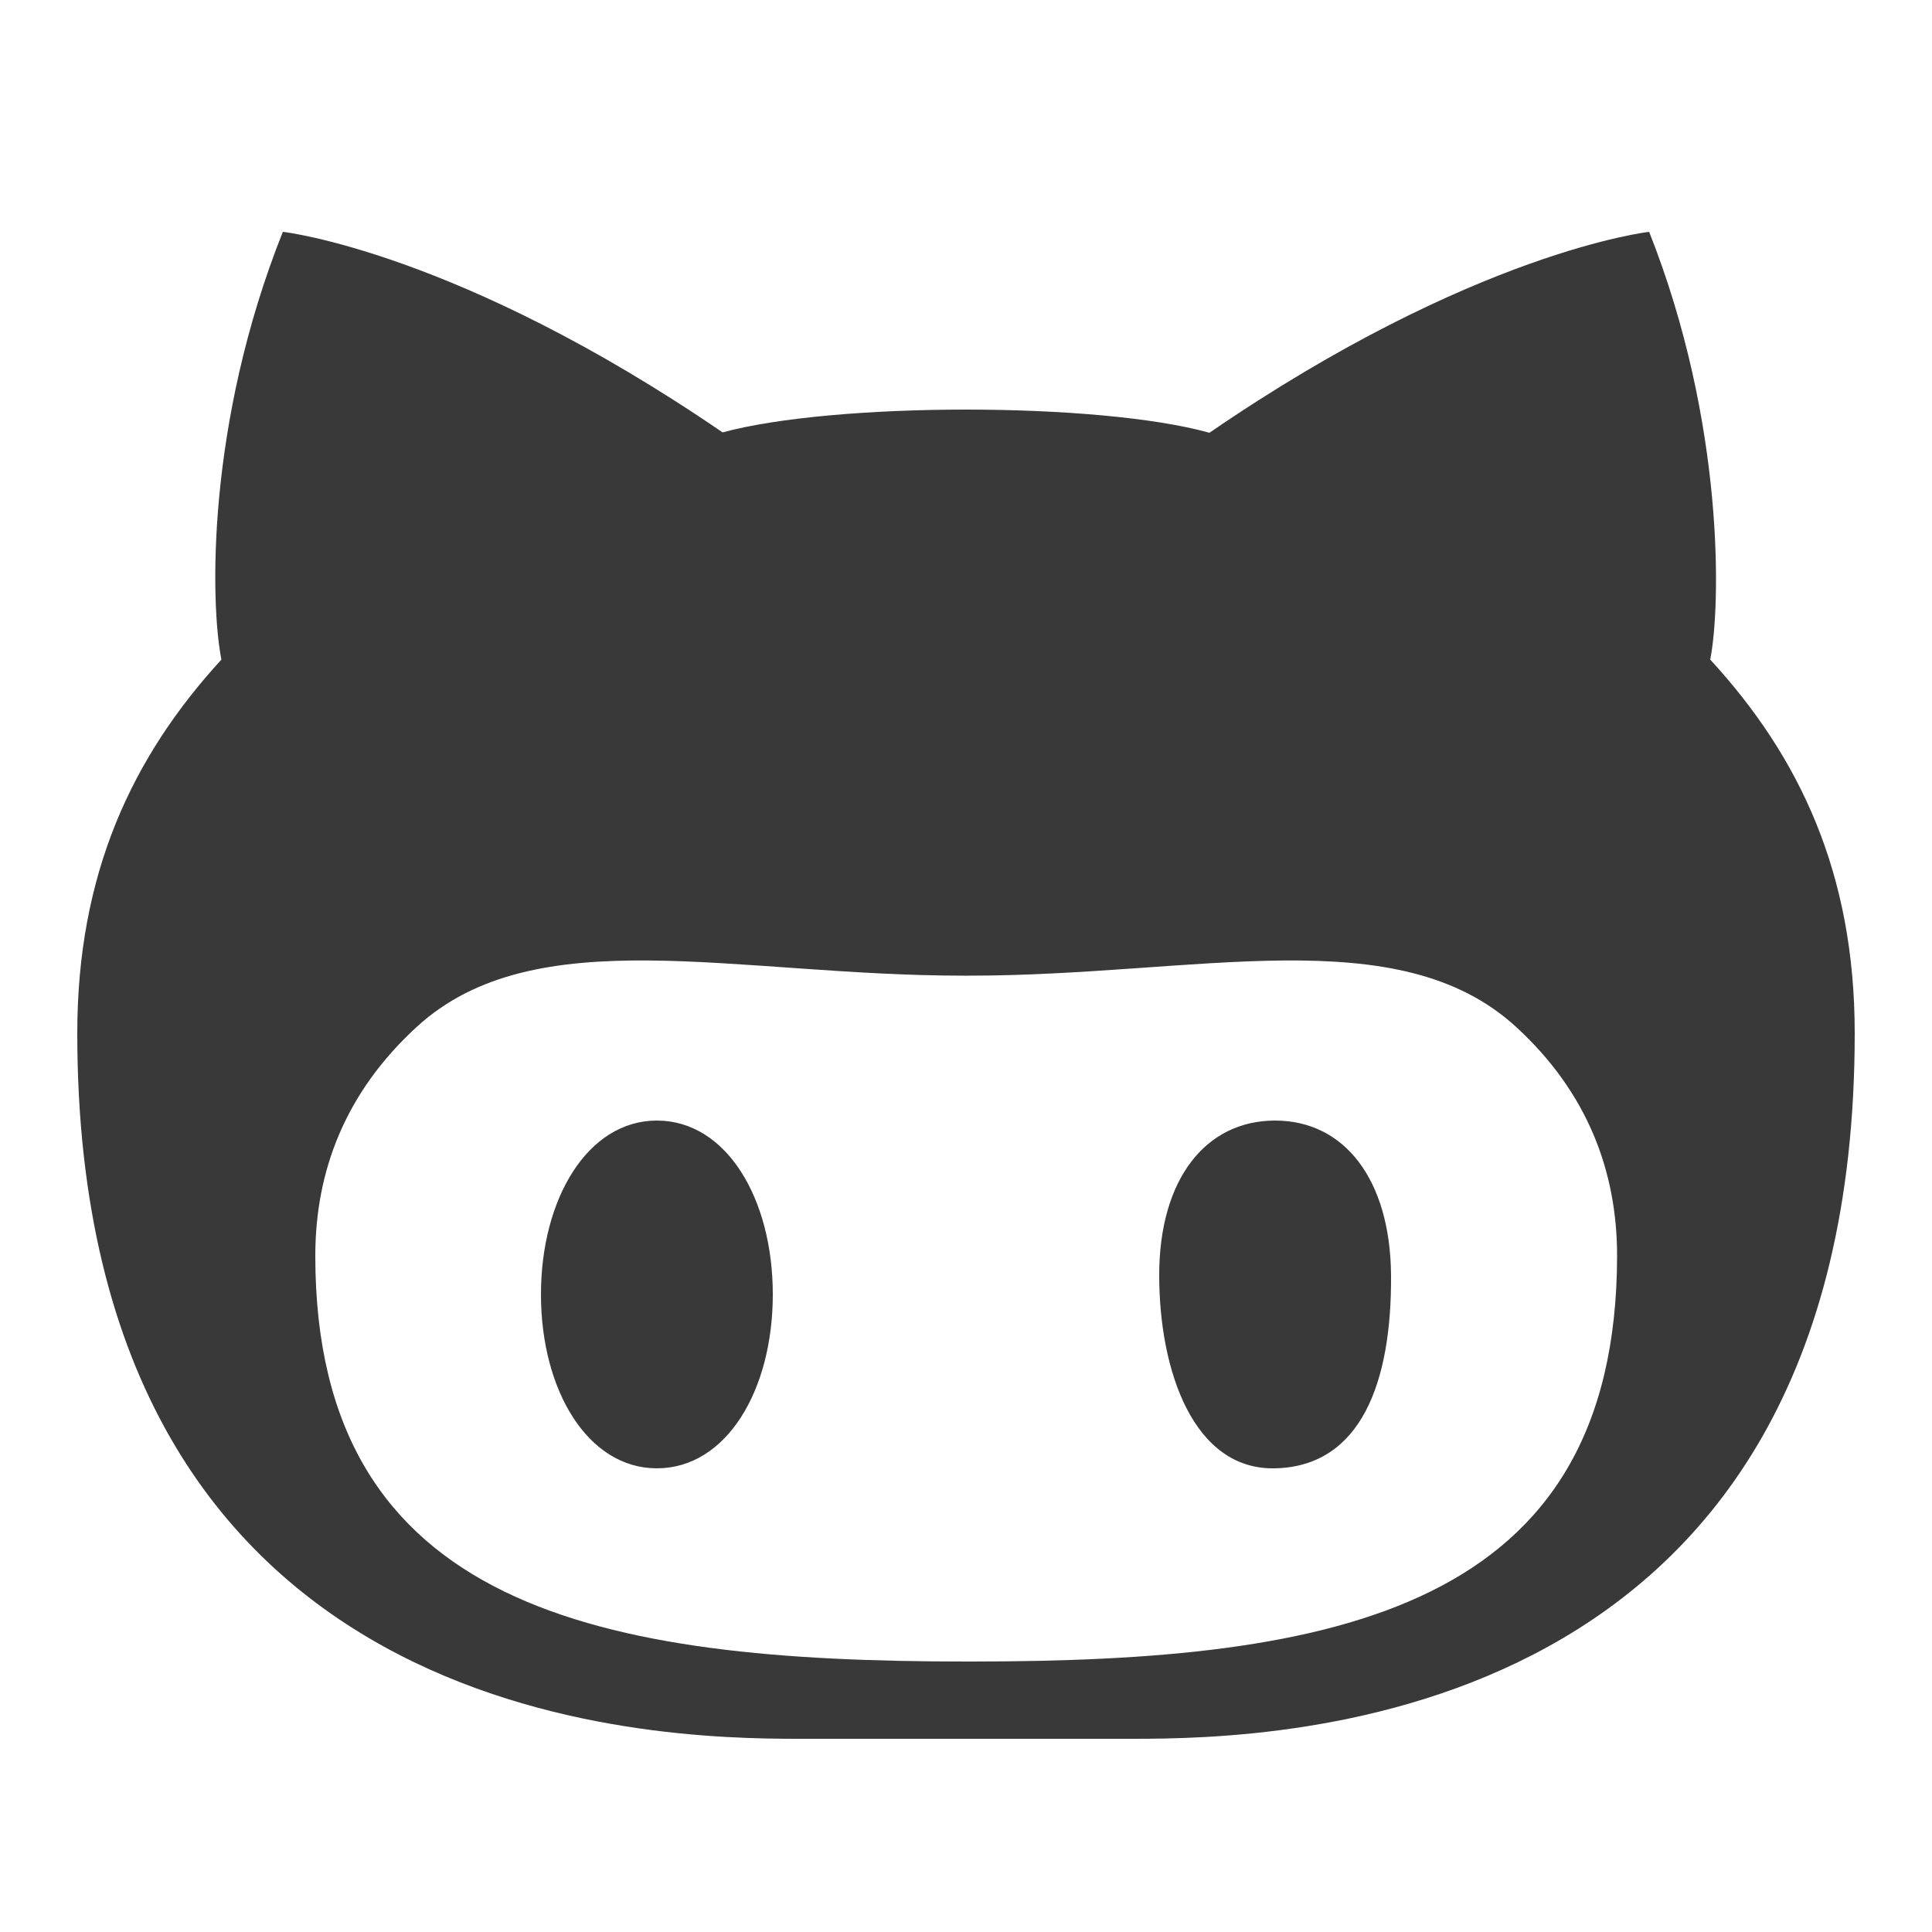 <?xml version="1.0" encoding="utf-8"?>
<!-- Generator: Adobe Illustrator 23.0.3, SVG Export Plug-In . SVG Version: 6.00 Build 0)  -->
<svg version="1.1" id="Layer_1" xmlns="http://www.w3.org/2000/svg" xmlns:xlink="http://www.w3.org/1999/xlink" x="0px" y="0px"
	 viewBox="0 0 50 50" style="enable-background:new 0 0 50 50;" xml:space="preserve">
<style type="text/css">
	.st0{fill:#393939;}
</style>
<g id="surface1">
	<path class="st0" d="M33,29c-1.8,0-3,1.52-3,4s0.89,5.05,3,5c2.22-0.05,3.02-2.22,3-5C35.98,30.52,34.79,29,33,29z M44.26,17.07
		c0.27-1.34,0.39-6.1-1.58-11.07c0,0-4.53,0.5-11.38,5.2c-1.43-0.4-3.87-0.6-6.3-0.6s-4.86,0.2-6.3,0.59C11.85,6.5,7.32,6,7.32,6
		c-1.98,4.96-1.88,9.61-1.59,11.07C3.42,19.59,2,22.61,2,26.74C2,44.71,16.91,45,20.67,45c0.85,0,2.54,0,4.33,0
		c1.79,0,3.48,0,4.33,0C33.09,45,48,44.71,48,26.74C48,22.61,46.58,19.59,44.26,17.07z M25.14,43H25c-9.43,0-16.84-1.34-16.84-10.5
		c0-2.2,0.78-4.23,2.62-5.92c3.07-2.82,8.26-1.33,14.16-1.33c0.02,0,0.12,0,0.14,0c5.89,0,11.09-1.49,14.16,1.33
		c1.84,1.69,2.61,3.73,2.61,5.92C41.84,41.66,34.57,43,25.14,43z M17,29c-1.79,0-3,2.02-3,4.5s1.21,4.5,3,4.5c1.8,0,3-2.02,3-4.5
		S18.8,29,17,29z"/>
</g>
</svg>
